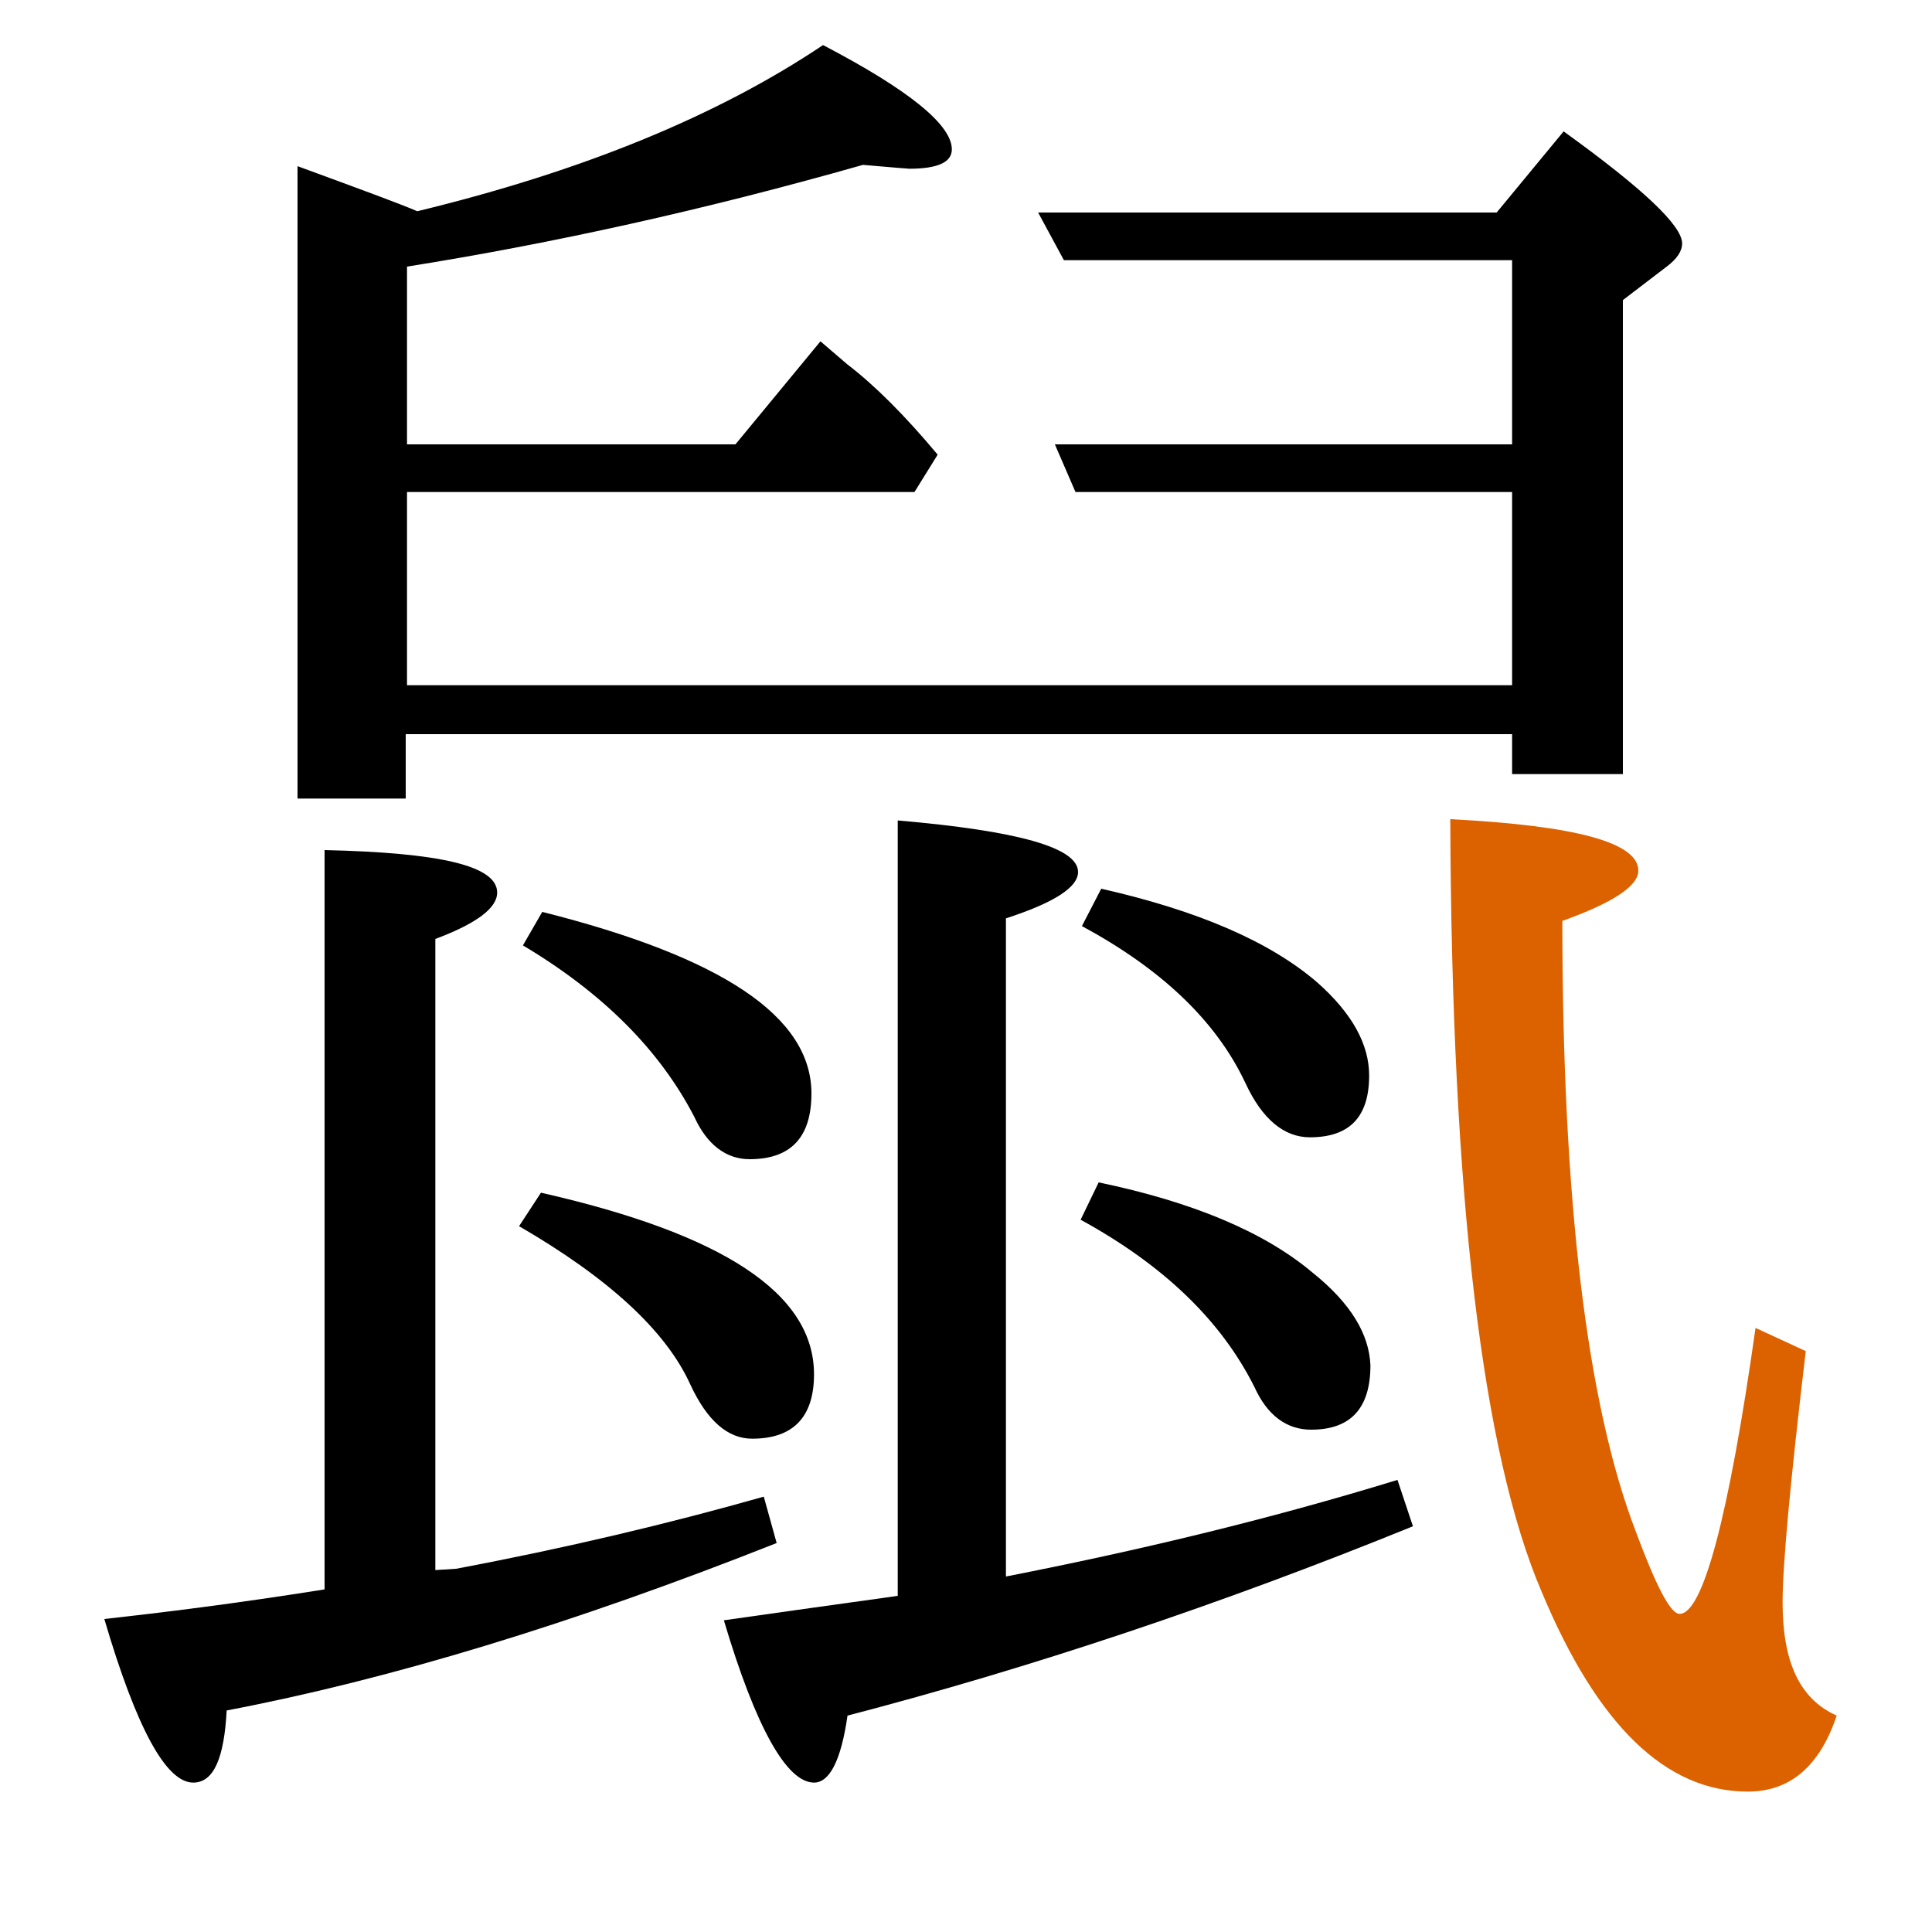 <?xml version="1.0" encoding="utf-8"?>
<!-- Generator: Adobe Illustrator 19.0.0, SVG Export Plug-In . SVG Version: 6.00 Build 0)  -->
<svg version="1.1" id="圖層_1" xmlns="http://www.w3.org/2000/svg" xmlns:xlink="http://www.w3.org/1999/xlink" x="0px" y="0px"
	 viewBox="45 -33.8 150 150" style="enable-background:new 45 -33.8 150 150;" xml:space="preserve">
<style type="text/css">
	.st0{enable-background:new    ;}
	.st1{fill:#DC6200;}
</style>
<g class="st0">
	<path d="M98.6,73.7c1.3,2.8,2.9,4.2,4.8,4.2c3.2,0,4.8-1.7,4.8-5c0-6.3-7.1-10.9-21.2-14.1l-1.7,2.6C92.2,65.4,96.7,69.5,98.6,73.7
		z"/>
	<path d="M147.3,42.5c-3.7-3.2-9.3-5.6-16.8-7.3l-1.5,2.9c6.1,3.3,10.4,7.3,12.7,12.2c1.3,2.8,3,4.2,5,4.2c3.1,0,4.6-1.6,4.6-4.8
		C151.3,47.3,150,44.9,147.3,42.5z"/>
	<path d="M146.9,65c-3.8-3.2-9.4-5.5-16.6-7l-1.4,2.9c6.4,3.5,10.9,7.8,13.5,13c1,2.2,2.5,3.3,4.4,3.3c3.1,0,4.6-1.7,4.6-5
		C151.3,69.8,149.9,67.4,146.9,65z"/>
	<path d="M76.6,23.2h85.8v3.1h8.6v-36.8l3.4-2.6c0.8-0.6,1.2-1.2,1.2-1.8c0-1.4-3.1-4.3-9.2-8.7l-5.2,6.3h-35.6l2,3.7h34.8V0.7
		h-35.5l1.6,3.7h33.9v15H76.6v-15H116l1.8-2.9c-2.5-3-4.9-5.4-7-7c-1.4-1.2-2.1-1.8-2.1-1.8l-6.6,8H76.6v-13.8
		c11.3-1.8,23.1-4.4,35.4-7.9c2.3,0.2,3.5,0.3,3.6,0.3c2.2,0,3.3-0.5,3.3-1.5c0-1.9-3.3-4.6-10-8.1c-8.2,5.5-18.7,9.8-31.5,12.9
		C76-18,73-19.1,68.1-20.9v49.1h8.4V23.2z"/>
	<path d="M123.1,88.6V37.5c3.7-1.2,5.6-2.4,5.6-3.6c0-1.9-4.7-3.2-14-4v60.2c-0.6,0.1-5.1,0.7-13.5,1.9c2.5,8.4,4.9,12.6,7,12.6
		c1.2,0,2.1-1.7,2.6-5.2c14.2-3.7,28.9-8.6,43.9-14.7l-1.2-3.6C143.4,84.2,133.3,86.6,123.1,88.6z"/>
	<path class="st1" d="M183.4,90.6c0-2.9,0.6-9.4,1.8-19.5l-3.9-1.8c-2.1,14.8-4.1,22.2-5.9,22.2c-0.7,0-1.8-2.1-3.4-6.4
		c-3.8-9.9-5.7-25.7-5.7-47.4c3.9-1.4,5.9-2.7,5.9-3.9c0-2.2-4.9-3.5-14.6-4c0.1,29.3,2.5,49.3,7.1,60c4.3,10.3,9.6,15.5,16,15.5
		c3.3,0,5.6-2,6.9-5.9C184.7,98.1,183.4,95.2,183.4,90.6z"/>
	<path d="M98.9,52.9c1,2.2,2.5,3.3,4.3,3.3c3.2,0,4.8-1.7,4.8-5.1c0-6-7-10.6-20.9-14.1l-1.5,2.6C91.8,43.3,96.2,47.7,98.9,52.9z"/>
	<path d="M104.3,82.4c-7.4,2.1-15.4,4-23.9,5.6l-1.6,0.1V39.1c3.2-1.2,4.8-2.4,4.8-3.6c0-2.1-4.5-3.1-13.4-3.3v57.4
		c-6.9,1.1-12.6,1.8-17.1,2.3c2.5,8.5,4.8,12.7,6.9,12.7c1.6,0,2.4-1.9,2.6-5.6c12.6-2.4,26.8-6.7,42.7-13L104.3,82.4z"/>
</g>
</svg>
